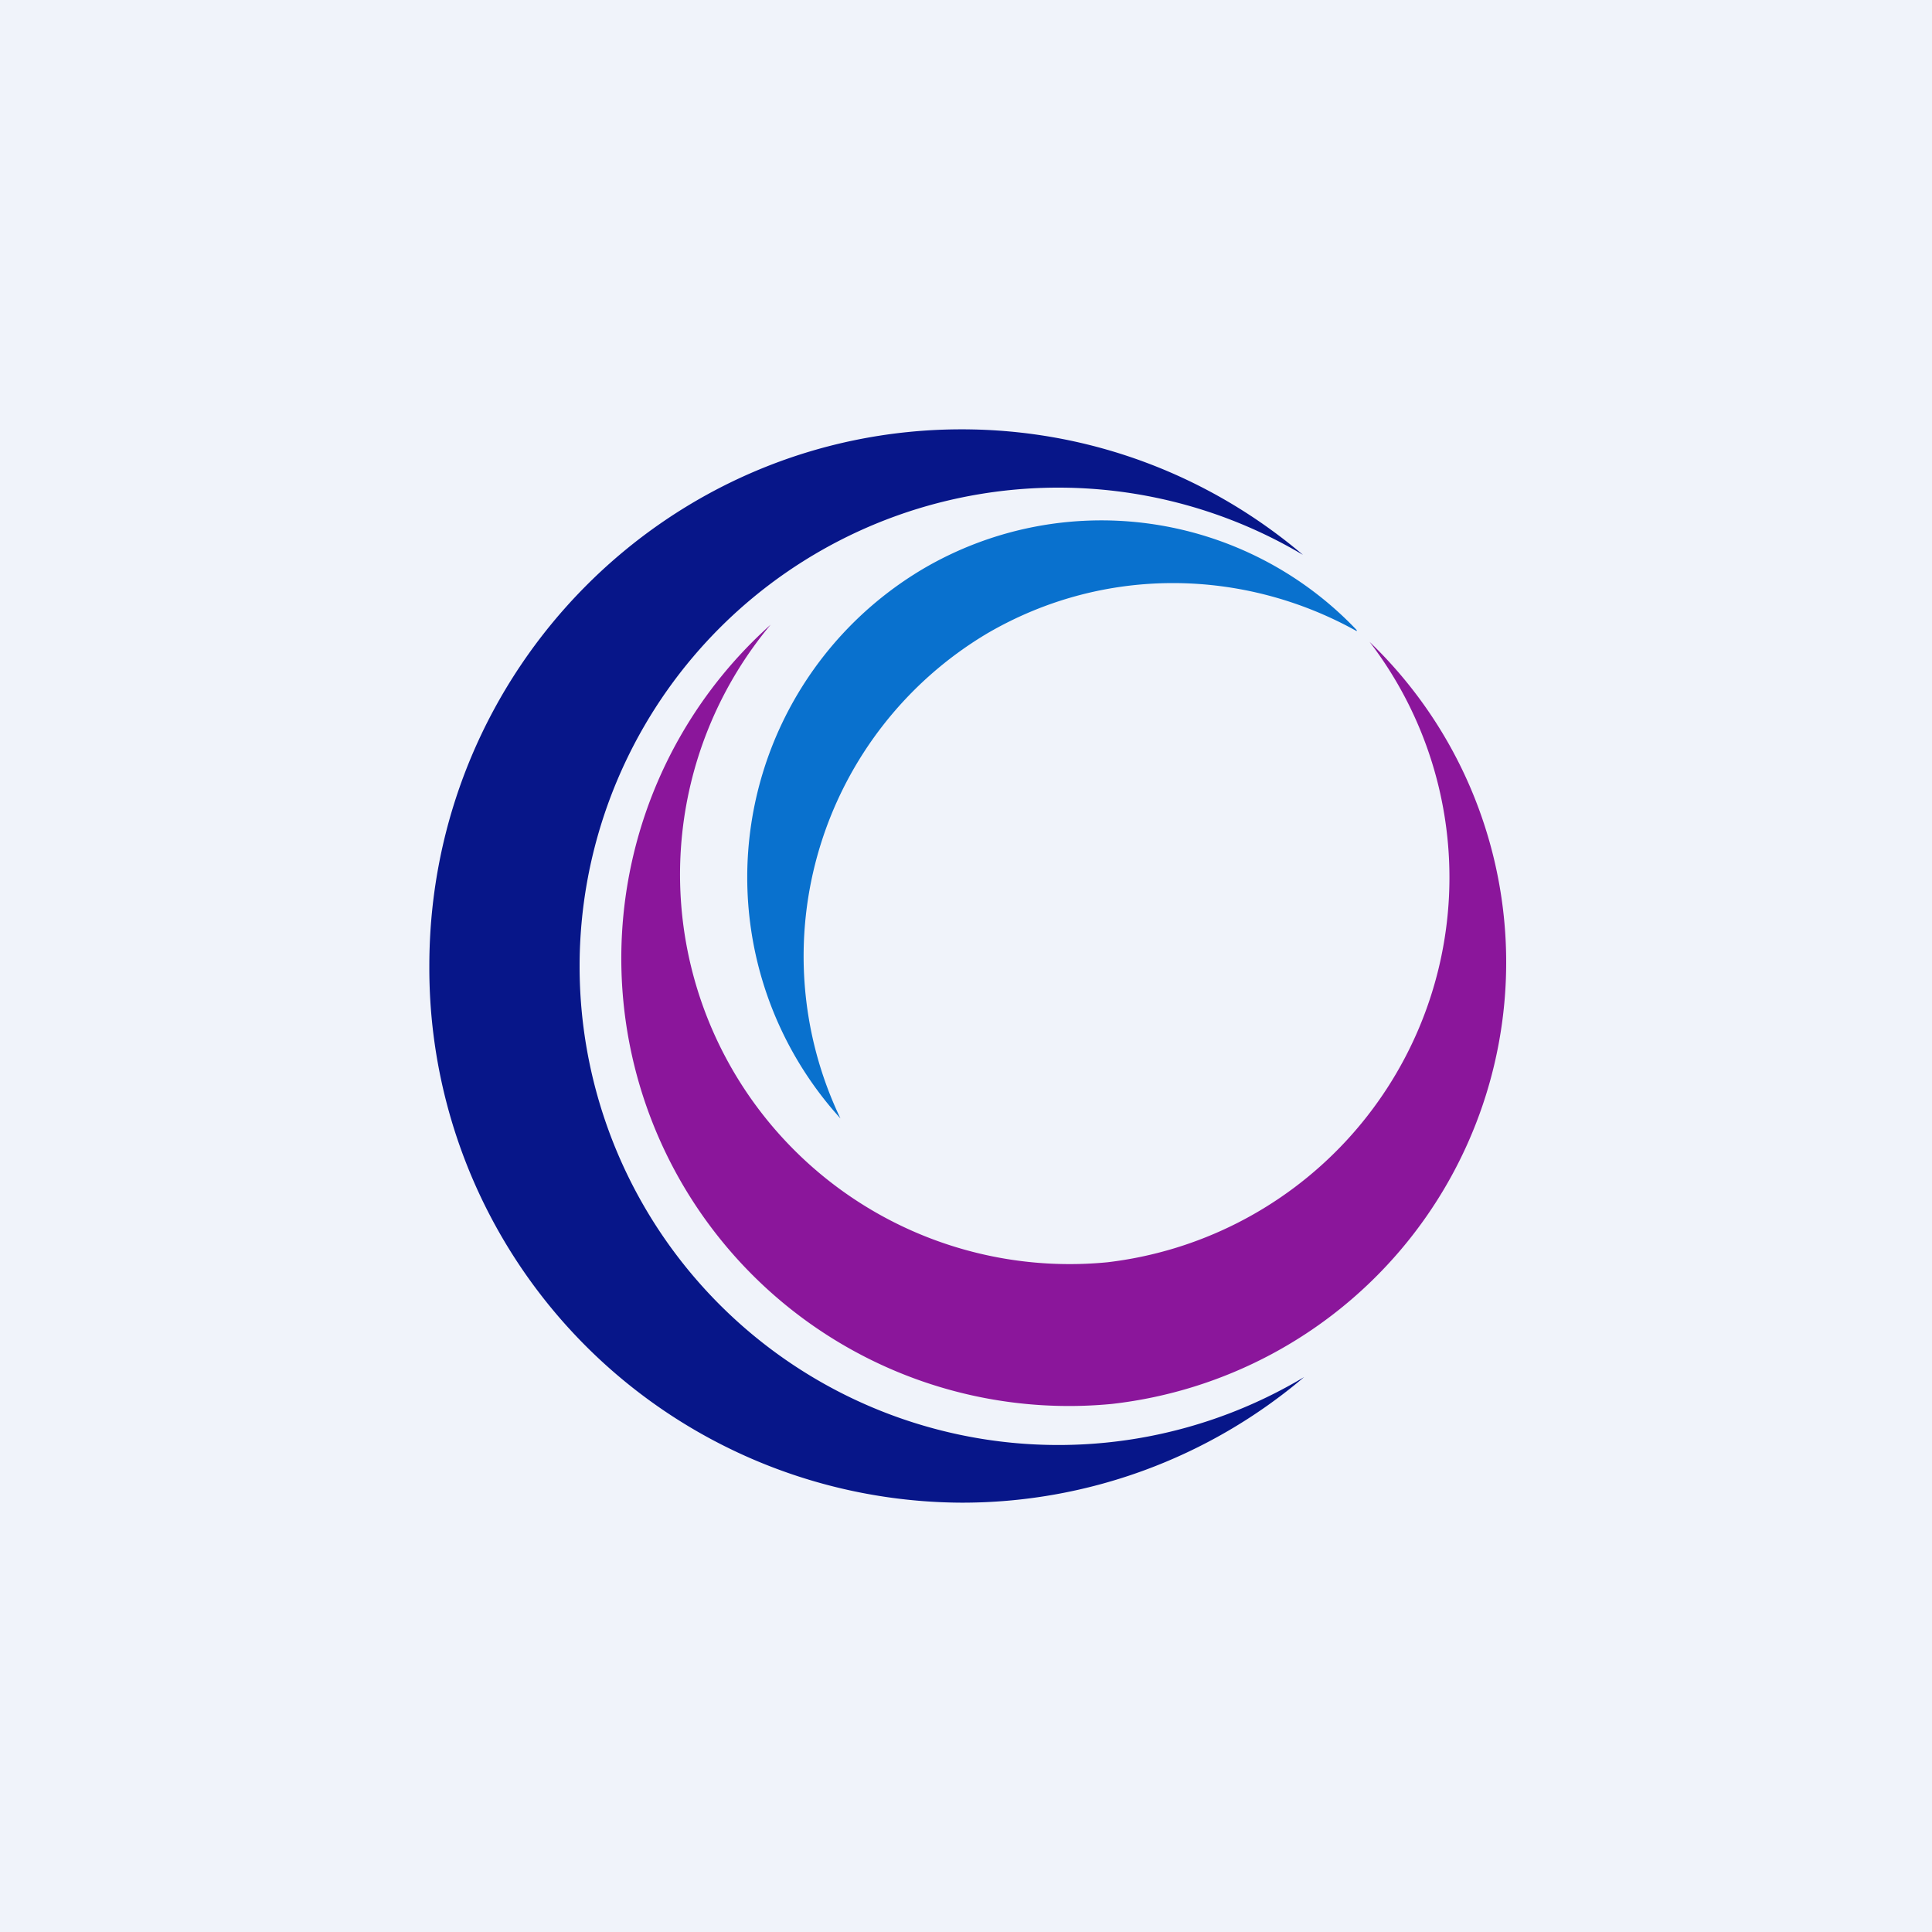 <!-- by TradingView --><svg xmlns="http://www.w3.org/2000/svg" width="18" height="18" viewBox="0 0 18 18"><path fill="#F0F3FA" d="M0 0h18v18H0z"/><path d="M12.14 5.17A4.46 4.46 0 0 0 5.4 9a4.46 4.46 0 0 0 6.75 3.83A4.92 4.92 0 0 1 8.96 14 4.98 4.98 0 0 1 4 9c0-2.76 2.22-5 4.96-5 1.21 0 2.32.44 3.18 1.17Z" fill="#071689"/><path d="M7.18 5.82a3.63 3.63 0 0 0 3.14 5.94 3.61 3.61 0 0 0 2.44-5.78 4.14 4.14 0 0 1-2.4 7.1 4.17 4.17 0 0 1-3.18-7.26Z" fill="#8B169B"/><path d="M12.64 5.87A3.28 3.28 0 0 0 8.6 5.3a3.34 3.34 0 0 0-.77 5.12A3.5 3.5 0 0 1 9.2 5.9c1.1-.64 2.4-.6 3.44-.02Z" fill="#0971CE"/></svg>